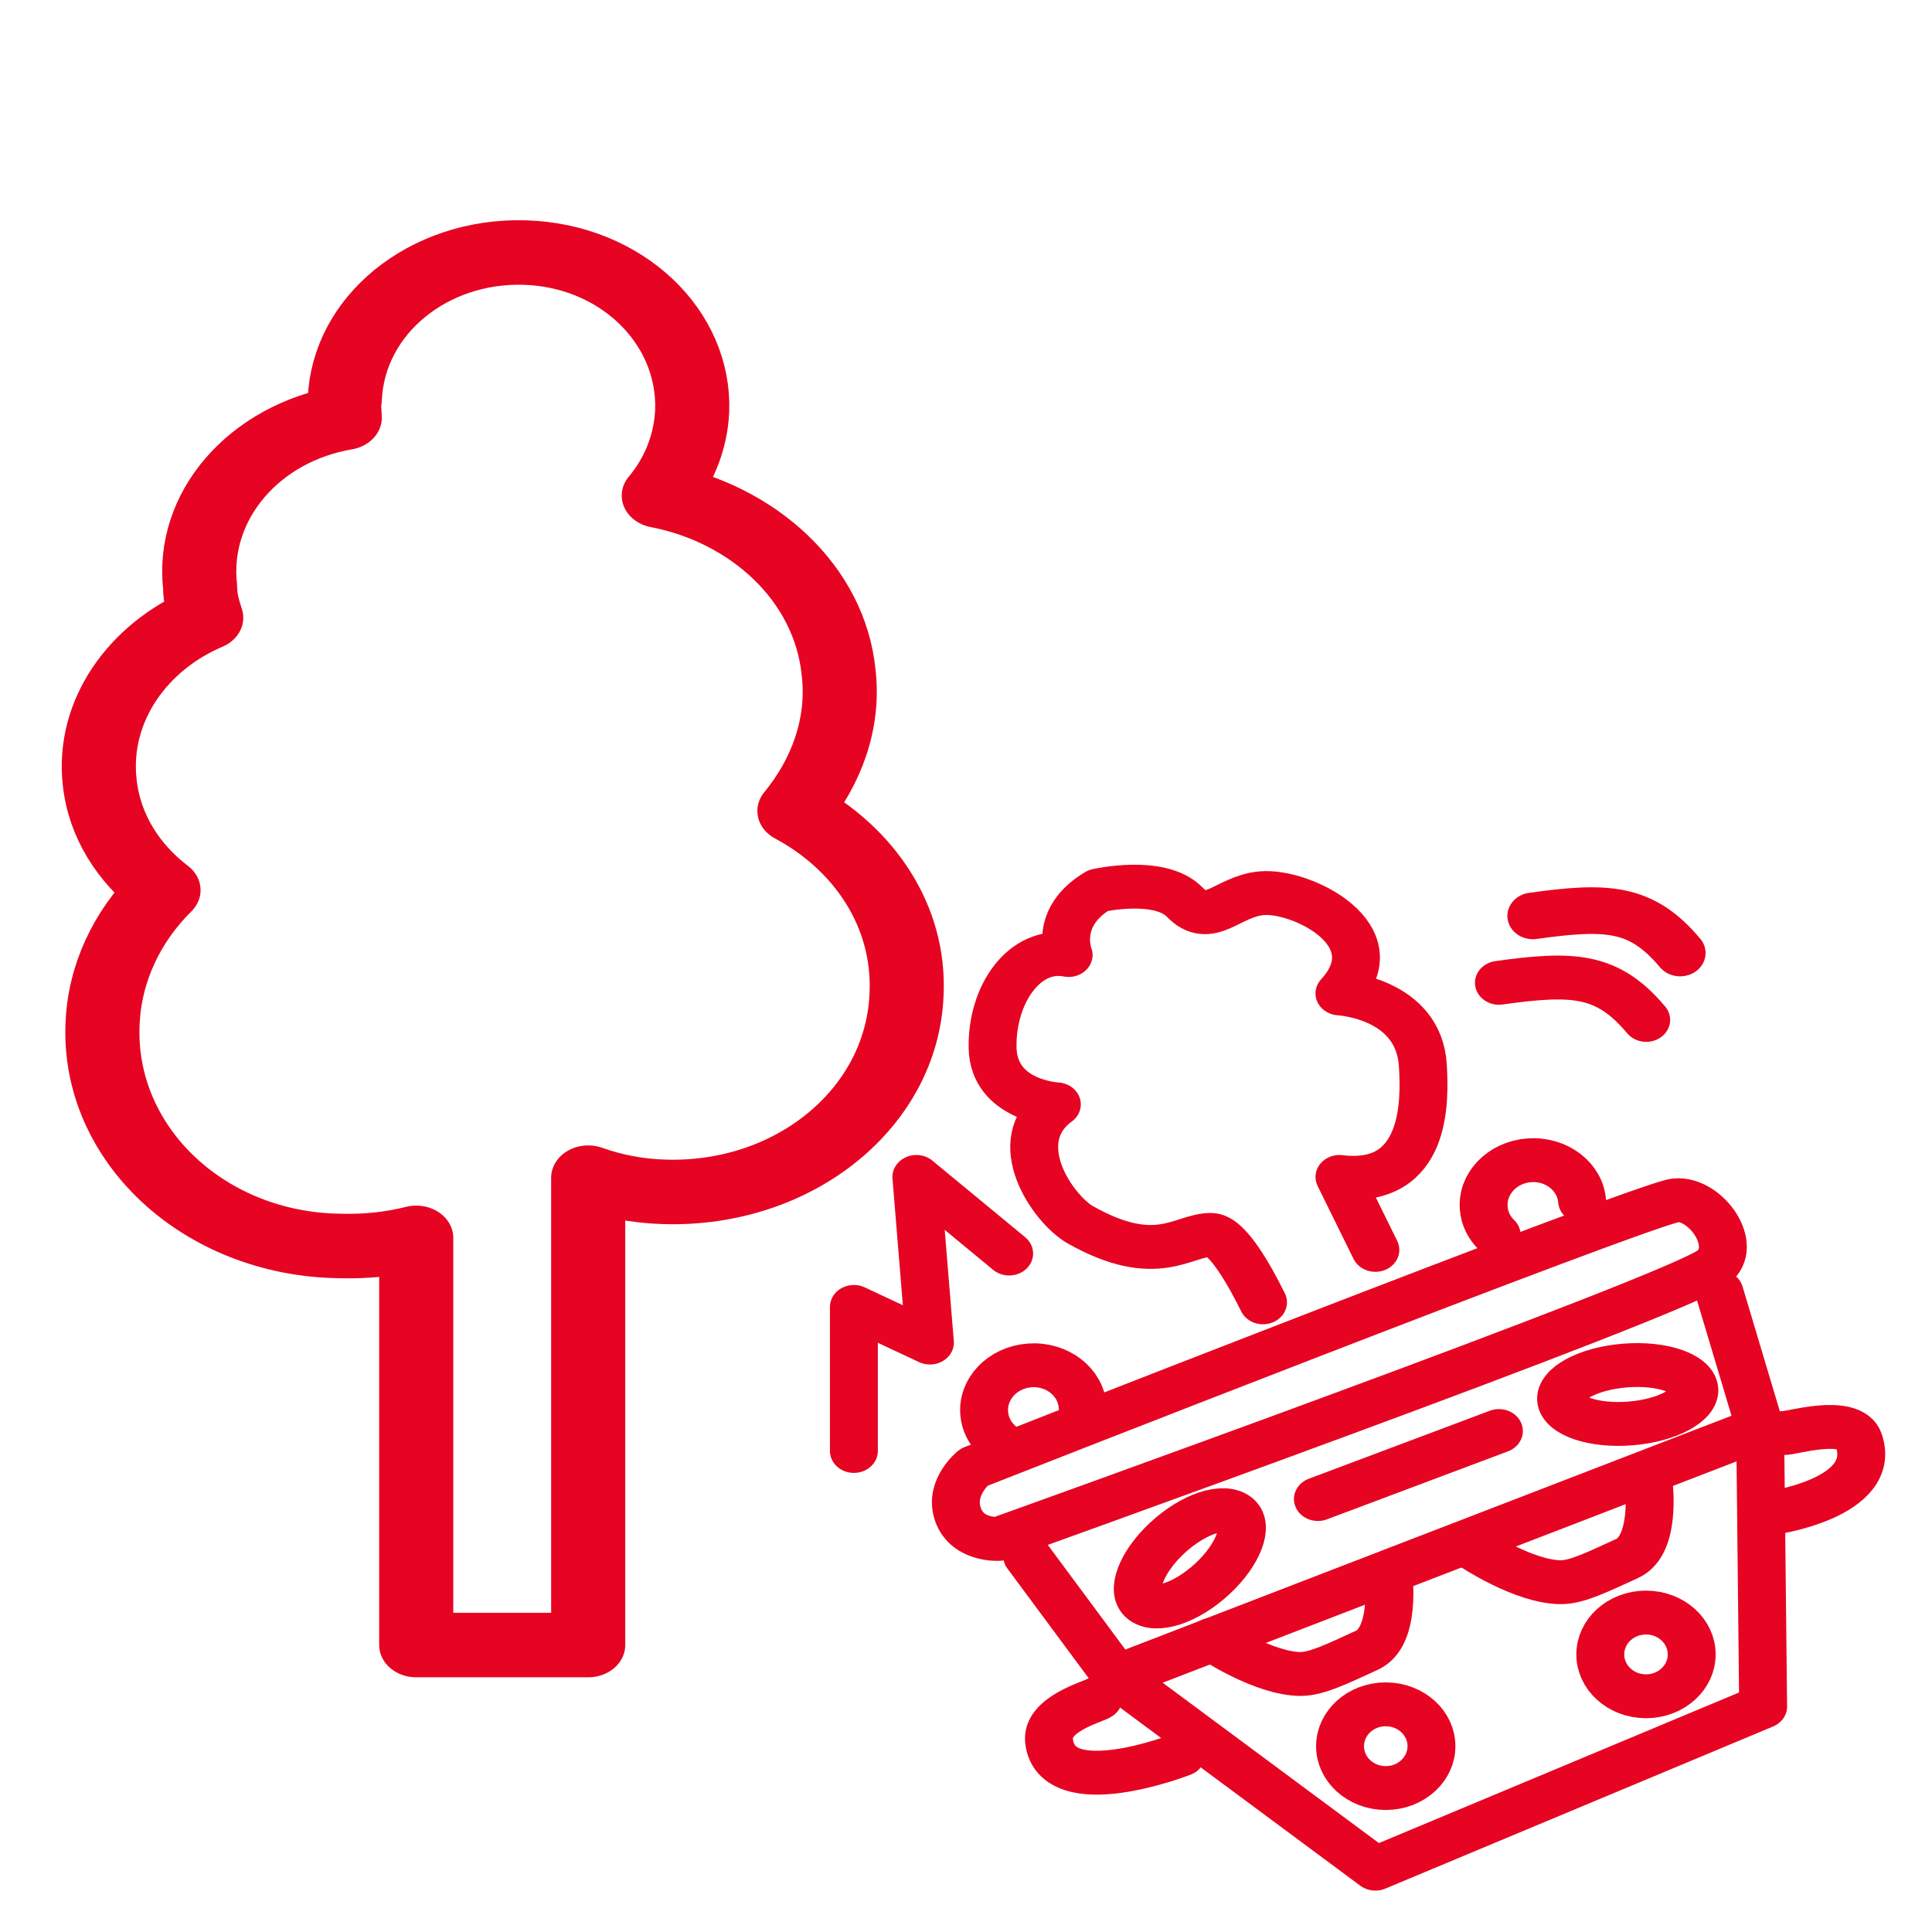 <?xml version="1.0" encoding="UTF-8" standalone="no"?>
<!-- Generator: Adobe Illustrator 28.2.0, SVG Export Plug-In . SVG Version: 6.00 Build 0)  -->

<svg
   version="1.1"
   id="Feuerwer"
   x="0px"
   y="0px"
   viewBox="0 0 576 576"
   style="enable-background:new 0 0 576 576;"
   xml:space="preserve"
   sodipodi:docname="unfallNeu.svg"
   inkscape:version="1.4 (e7c3feb1, 2024-10-09)"
   xmlns:inkscape="http://www.inkscape.org/namespaces/inkscape"
   xmlns:sodipodi="http://sodipodi.sourceforge.net/DTD/sodipodi-0.dtd"
   xmlns="http://www.w3.org/2000/svg"
   xmlns:svg="http://www.w3.org/2000/svg"><defs
   id="defs2"><linearGradient
   id="swatch9"
   inkscape:swatch="solid"><stop
     style="stop-color:#e61b00;stop-opacity:1;"
     offset="0"
     id="stop9" /></linearGradient><linearGradient
   id="swatch3"><stop
     style="stop-color:#000000;stop-opacity:1;"
     offset="0"
     id="stop3" /></linearGradient>
	
	
</defs><sodipodi:namedview
   id="namedview2"
   pagecolor="#ffffff"
   bordercolor="#000000"
   borderopacity="0.25"
   inkscape:showpageshadow="2"
   inkscape:pageopacity="0.0"
   inkscape:pagecheckerboard="0"
   inkscape:deskcolor="#d1d1d1"
   showgrid="false"
   inkscape:zoom="0.7686123"
   inkscape:cx="297.28902"
   inkscape:cy="316.15419"
   inkscape:window-width="1472"
   inkscape:window-height="891"
   inkscape:window-x="0"
   inkscape:window-y="37"
   inkscape:window-maximized="0"
   inkscape:current-layer="layer1" />
<style
   type="text/css"
   id="style1">
	.st0{fill:none;stroke:#FFFFFF;stroke-width:24;stroke-linecap:round;stroke-linejoin:round;stroke-miterlimit:10;}
</style>

<g
   inkscape:groupmode="layer"
   id="layer1"
   inkscape:label="fire"><g
     id="g1"
     transform="matrix(0.866,0,0,0.754,-104.278,43.751)"
     style="fill:none;fill-opacity:1;stroke:#e60422;stroke-opacity:1">
	
	<path
   class="st0"
   d="m 393.909,262.638 c 11,-15.4 17.3,-34.6 15.2,-54.9 -3.1,-35.2 -29.4,-62.6 -61.9,-69.8 6.8,-9.3 11,-20.9 11.5,-33.5 1,-33.5 -24.6,-61.5 -57.7,-62.6 -33,-1.1 -60.8,24.7 -61.9,58.2 -0.5,2.2 0,4.9 0,7.1 -30.9,6 -53,34.6 -49.8,67 0,4.4 1,8.2 2.1,12.1 -23.6,11.5 -39.3,36.8 -36.7,64.8 1.6,17.6 10,32.4 22,42.9 -12.6,14.3 -20.4,33 -21,53.3 -1.6,47.3 35.1,86.8 81.8,87.4 9.1,0.3 17.9,-0.8 26.2,-3.2 v 161 h 59.2 v -184.8 c 8.1,3.3 16.9,5.3 26.2,5.6 44.6,1.6 81.8,-33 83.4,-78 1.3,-30.8 -14.4,-57.7 -38.6,-72.6 z"
   id="path1-6"
   style="fill:none;fill-opacity:1;stroke:#e60422;stroke-opacity:1" />
</g><g
     id="g16"
     transform="matrix(0.595,0,0,0.545,238.689,254.915)"
     style="fill:none;fill-opacity:1;fill-rule:nonzero;stroke:#e60422;stroke-opacity:1"><path
       class="st0"
       d="m 366.9,33.3 c 36.9,-5.6 54.3,-5.1 73.8,20.3"
       id="path1-9"
       style="fill:none;fill-opacity:1;fill-rule:nonzero;stroke:#e60422;stroke-opacity:1" /><path
       class="st1"
       d="m 231.7,244.7 c -6.1,-13.5 -17.8,-36.9 -26.1,-36.9 -14.1,0 -27.2,18 -65.4,-5.5 -13.6,-8.4 -37.4,-45.5 -11.8,-65.9 0,0 -31.7,-1.7 -32.2,-31 -0.5,-29.3 16.1,-55.4 38.1,-50.7 0,0 -7.7,-20.7 14.8,-35.3 0,0 30.9,-7.7 43.4,6.4 12.5,14.1 21.3,-3.2 38.5,-4.9 19.7,-2 66.1,22.7 39,54.8 0,0 39.8,2.3 41.8,39.5 1,18.6 2.4,66.6 -41.8,60.9 l 18,39.9"
       id="path2-2"
       style="fill:none;fill-opacity:1;fill-rule:nonzero;stroke:#e60422;stroke-opacity:1" /><path
       class="st1"
       d="m 86.9,334.9 c 0,0 336.4,-144.4 351.5,-146 15.1,-1.6 32.4,24.8 18.8,36.6 -18,15.7 -357.8,148.6 -357.8,148.6 0,0 -16.8,1.3 -20.9,-14.6 -3.7,-14.1 8.4,-24.6 8.4,-24.6 z"
       id="path3"
       style="fill:none;fill-opacity:1;fill-rule:nonzero;stroke:#e60422;stroke-opacity:1" /><polyline
       class="st1"
       points="113.5,383.5 158.3,449.5 480.8,313.7 460.4,239.2 "
       id="polyline3"
       style="fill:none;fill-opacity:1;fill-rule:nonzero;stroke:#e60422;stroke-opacity:1" /><ellipse
       transform="matrix(0.702,-0.712,0.712,0.702,-215.897,253.526)"
       class="st1"
       cx="195.1"
       cy="384.8"
       rx="33.5"
       ry="15.9"
       id="ellipse3"
       style="fill:none;fill-opacity:1;fill-rule:nonzero;stroke:#e60422;stroke-opacity:1" /><ellipse
       transform="matrix(0.996,-0.088,0.088,0.996,-24.288,37.459)"
       class="st1"
       cx="414.4"
       cy="295.3"
       rx="33.5"
       ry="15.9"
       id="ellipse4"
       style="fill:none;fill-opacity:1;fill-rule:nonzero;stroke:#e60422;stroke-opacity:1" /><polyline
       class="st1"
       points="480.8,313.7 482.3,465.8 288,554.5 158.3,449.5 "
       id="polyline4"
       style="fill:none;fill-opacity:1;fill-rule:nonzero;stroke:#e60422;stroke-opacity:1" /><circle
       class="st1"
       cx="293.2"
       cy="487.5"
       r="22.9"
       id="circle4"
       style="fill:none;fill-opacity:1;fill-rule:nonzero;stroke:#e60422;stroke-opacity:1" /><path
       class="st1"
       d="m 492.4,316.2 c 2.8,0.6 33.4,-10.1 37.8,3.9 10.2,32.2 -45,40.1 -45,40.1"
       id="path4"
       style="fill:none;fill-opacity:1;fill-rule:nonzero;stroke:#e60422;stroke-opacity:1" /><path
       class="st1"
       d="m 149.2,461.3 c -2.6,2 -26.3,8.5 -24.7,23.4 3.6,34.1 66.3,7.3 66.3,7.3"
       id="path5"
       style="fill:none;fill-opacity:1;fill-rule:nonzero;stroke:#e60422;stroke-opacity:1" /><path
       class="st1"
       d="m 206.3,429.2 c 0,0 25.8,18.9 44.5,18.8 8,-0.1 18.4,-5.7 33,-13 14.6,-7.3 10.8,-40.4 10.8,-40.4"
       id="path6"
       style="fill:none;fill-opacity:1;fill-rule:nonzero;stroke:#e60422;stroke-opacity:1" /><circle
       class="st1"
       cx="423.6"
       cy="437.3"
       r="22.9"
       id="circle6"
       style="fill:none;fill-opacity:1;fill-rule:nonzero;stroke:#e60422;stroke-opacity:1" /><path
       class="st1"
       d="m 336.7,379 c 0,0 25.8,18.9 44.5,18.8 8,-0.1 18.4,-5.7 33,-13 14.6,-7.3 10.8,-40.4 10.8,-40.4"
       id="path7"
       style="fill:none;fill-opacity:1;fill-rule:nonzero;stroke:#e60422;stroke-opacity:1" /><polyline
       class="st1"
       points="104.5,218 58,176.1 64.8,266.7 26.7,247.2 26.7,326 "
       id="polyline7"
       style="fill:none;fill-opacity:1;fill-rule:nonzero;stroke:#e60422;stroke-opacity:1" /><path
       class="st1"
       d="m 349.9,69.9 c 36.9,-5.6 54.3,-5.1 73.8,20.3"
       id="path8"
       style="fill:none;fill-opacity:1;fill-rule:nonzero;stroke:#e60422;stroke-opacity:1" /><path
       class="st1"
       d="m 98.5,320.1 c -3.7,-3.9 -6.1,-9 -6.5,-14.7 -1,-13.4 9.2,-25.1 22.8,-26.2 13.6,-1.1 25.5,8.9 26.5,22.3"
       id="path9"
       style="fill:none;fill-opacity:1;fill-rule:nonzero;stroke:#e60422;stroke-opacity:1" /><path
       class="st1"
       d="m 348.8,207.9 c -3.7,-3.9 -6.1,-9 -6.5,-14.7 -1,-13.4 9.2,-25.1 22.8,-26.2 13.6,-1.1 25.5,8.9 26.5,22.3"
       id="path10"
       style="fill:none;fill-opacity:1;fill-rule:nonzero;stroke:#e60422;stroke-opacity:1" /><line
       class="st1"
       x1="349.9"
       y1="315.1"
       x2="259.2"
       y2="352.3"
       id="line10"
       style="fill:none;fill-opacity:1;fill-rule:nonzero;stroke:#e60422;stroke-opacity:1" /></g></g><style
   type="text/css"
   id="style1-7">
	.st0{fill:none;stroke:#000000;stroke-width:25.512;stroke-linecap:round;stroke-linejoin:round;stroke-miterlimit:10;}
</style><style
   type="text/css"
   id="style1-6">
	.st0{fill:none;stroke:#FFFFFF;stroke-width:24;stroke-linecap:round;stroke-linejoin:round;stroke-miterlimit:10;}
</style><style
   type="text/css"
   id="style1-1">
	.st0{fill:none;stroke:#FFFFFF;stroke-width:26;stroke-linecap:round;stroke-linejoin:round;stroke-miterlimit:10;}
	.st1{fill:none;stroke:#FFFFFF;stroke-width:24;stroke-linecap:round;stroke-linejoin:round;stroke-miterlimit:10;}
</style><style
   type="text/css"
   id="style1-8">
	.st0{fill:none;stroke:#FFFFFF;stroke-width:25.512;stroke-linecap:round;stroke-linejoin:round;stroke-miterlimit:10;}
</style><style
   type="text/css"
   id="style1-0">
	.st0{fill:none;stroke:#FFFFFF;stroke-width:25.512;stroke-linecap:round;stroke-linejoin:round;stroke-miterlimit:10;}
</style></svg>

